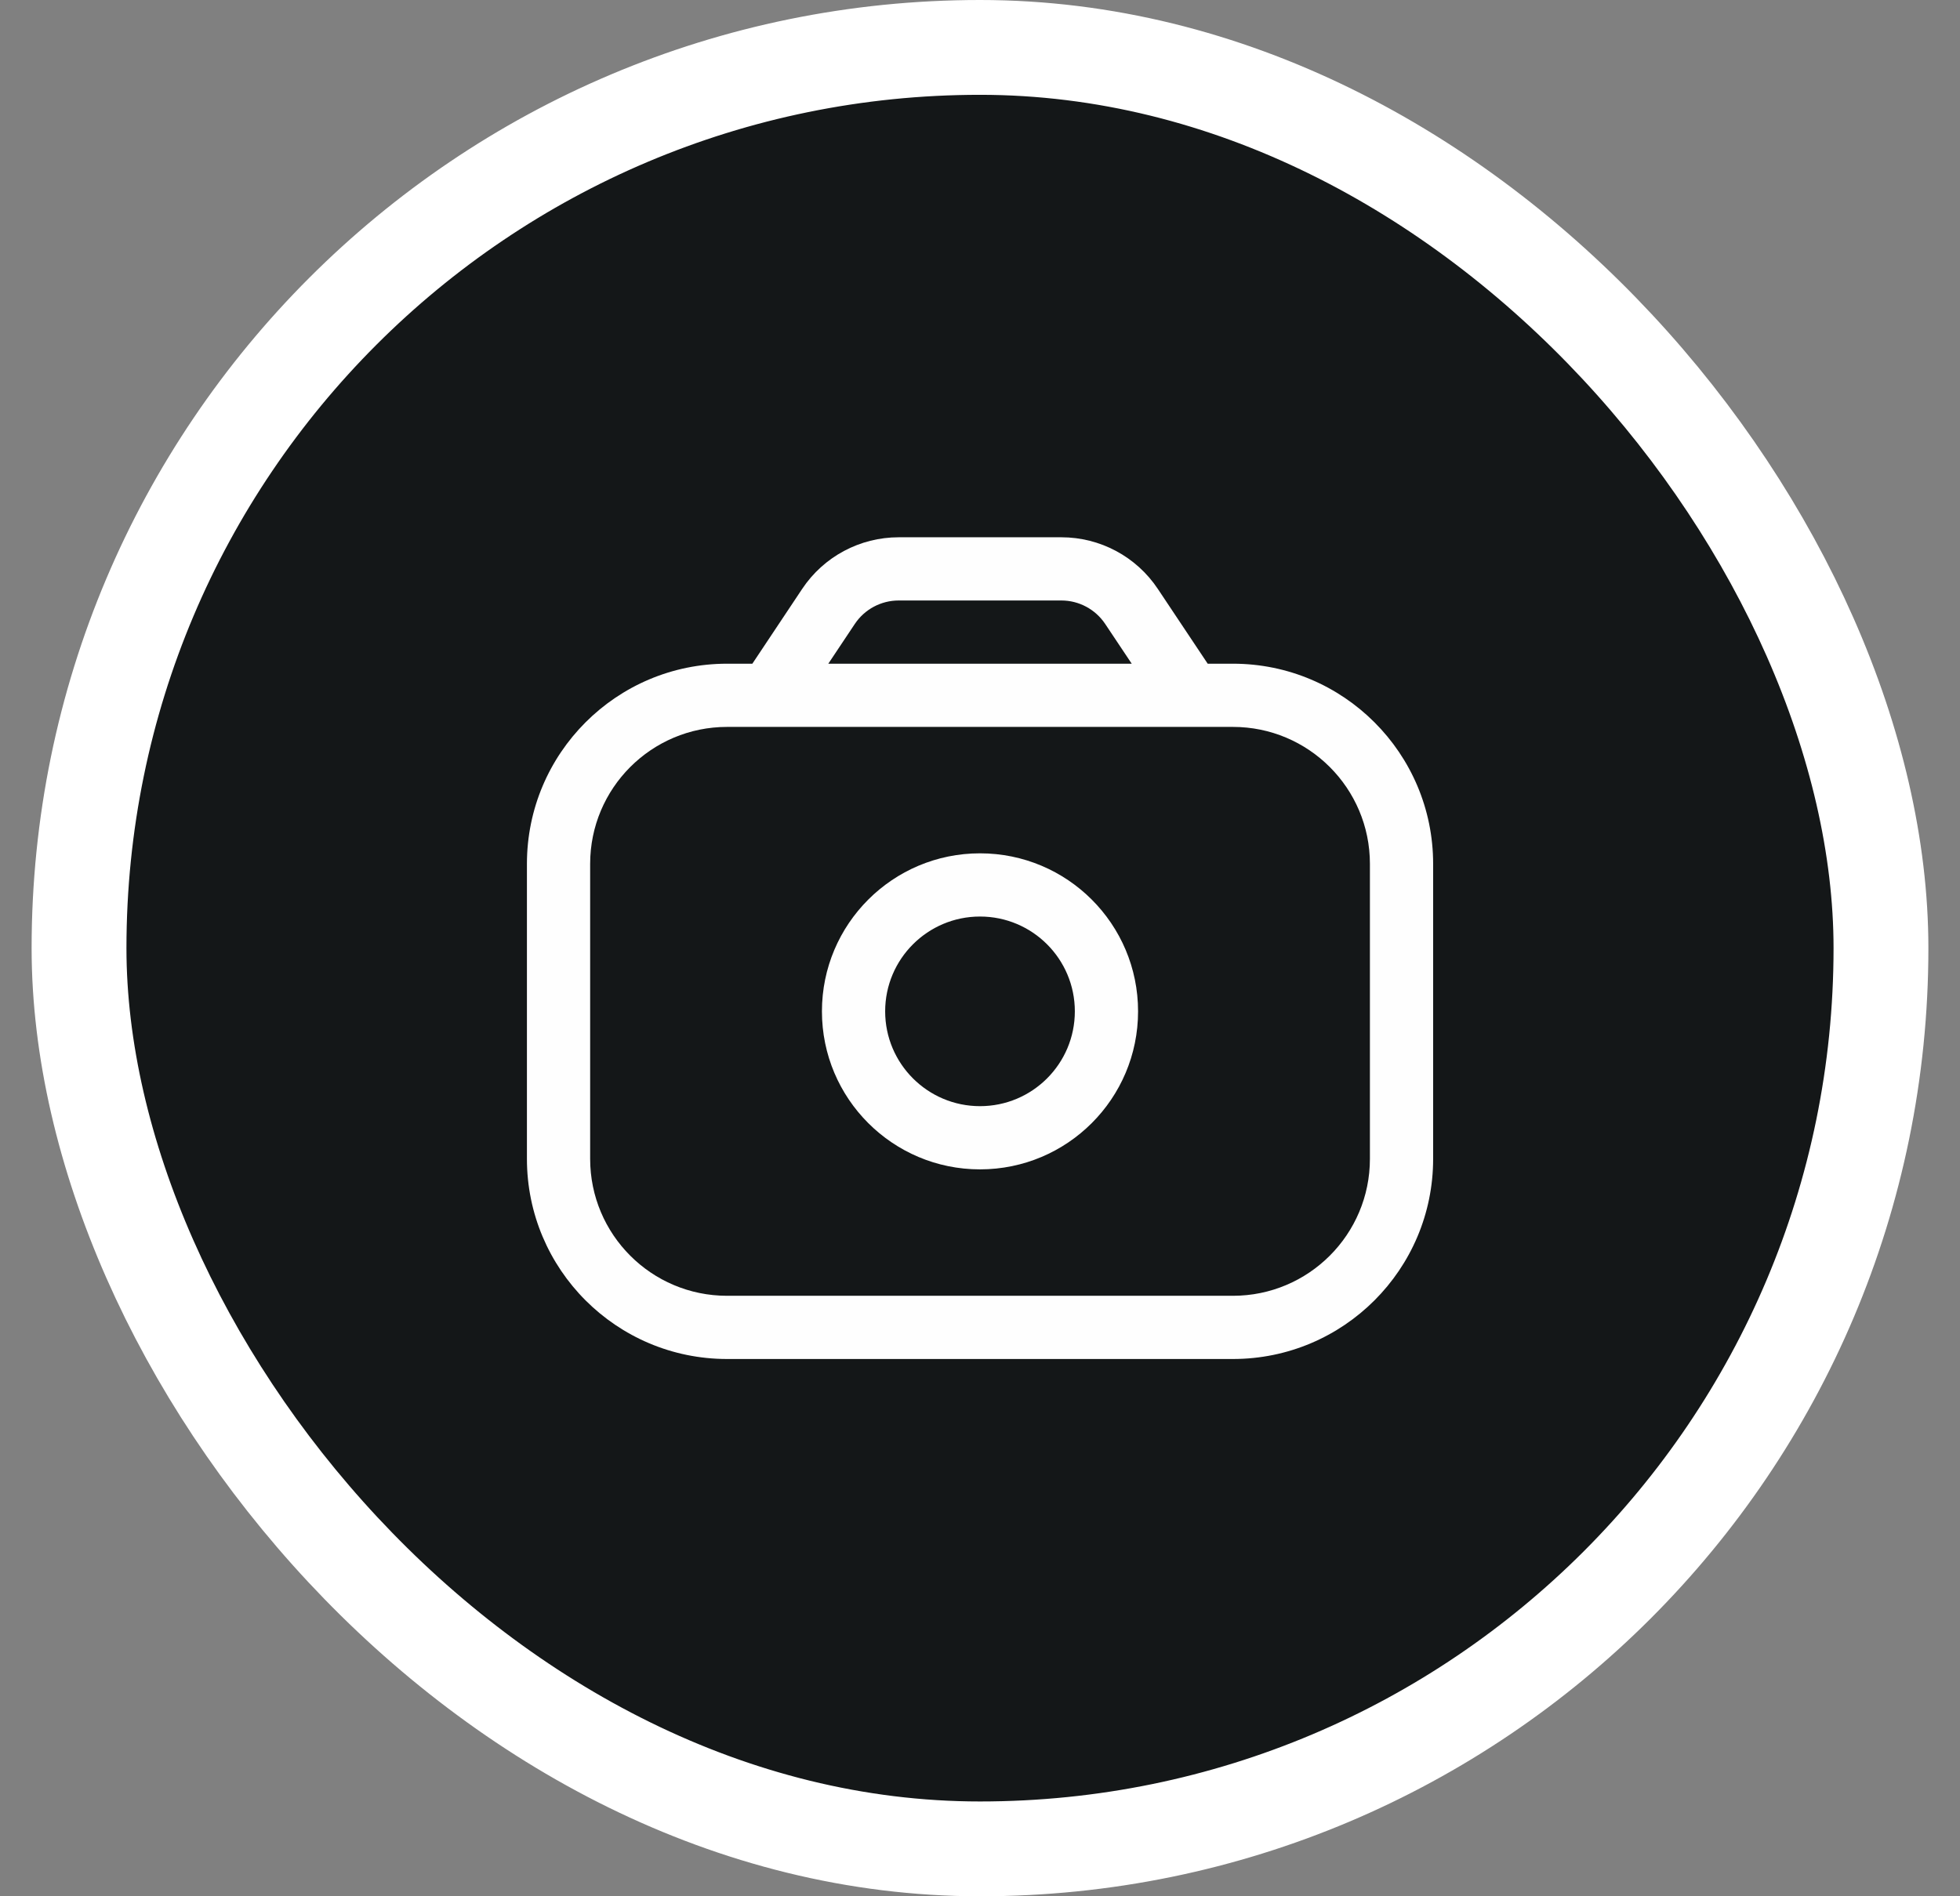 <svg width="31" height="30" viewBox="0 0 31 30" fill="none" xmlns="http://www.w3.org/2000/svg">
<rect x="0" y="0" width="31" height="30" fill="#808080" stroke="none"/>
<rect x="1.25" y="0.75" width="28.5" height="28.5" rx="14.25" fill="#141718"/>
<rect x="1.25" y="0.75" width="28.5" height="28.5" rx="14.25" stroke="white" stroke-width="1.5"/>
<path d="M11.751 10.723C11.598 10.952 11.66 11.263 11.889 11.416C12.119 11.569 12.43 11.507 12.583 11.277L11.751 10.723ZM13.104 9.594L13.52 9.871V9.871L13.104 9.594ZM17.896 9.594L18.312 9.316L17.896 9.594ZM18.418 11.277C18.571 11.507 18.881 11.569 19.111 11.416C19.341 11.263 19.403 10.952 19.25 10.723L18.418 11.277ZM17 16C17 16.828 16.329 17.5 15.5 17.5V18.5C16.881 18.5 18 17.381 18 16H17ZM15.5 17.5C14.672 17.5 14 16.828 14 16H13C13 17.381 14.12 18.5 15.5 18.5V17.5ZM14 16C14 15.172 14.672 14.5 15.5 14.5V13.5C14.12 13.5 13 14.619 13 16H14ZM15.5 14.5C16.329 14.5 17 15.172 17 16H18C18 14.619 16.881 13.5 15.5 13.5V14.5ZM12.583 11.277L13.52 9.871L12.688 9.316L11.751 10.723L12.583 11.277ZM14.214 9.5H16.787V8.5H14.214V9.5ZM17.48 9.871L18.418 11.277L19.25 10.723L18.312 9.316L17.48 9.871ZM16.787 9.5C17.065 9.5 17.325 9.639 17.48 9.871L18.312 9.316C17.972 8.806 17.4 8.5 16.787 8.5V9.5ZM13.52 9.871C13.675 9.639 13.935 9.5 14.214 9.5V8.5C13.601 8.5 13.028 8.806 12.688 9.316L13.52 9.871ZM11.5 11.5H19.5V10.5H11.5V11.5ZM21.667 13.667V18.333H22.667V13.667H21.667ZM19.5 20.5H11.5V21.5H19.5V20.5ZM9.334 18.333V13.667H8.334V18.333H9.334ZM11.5 20.5C10.303 20.5 9.334 19.53 9.334 18.333H8.334C8.334 20.082 9.751 21.5 11.5 21.5V20.5ZM21.667 18.333C21.667 19.53 20.697 20.5 19.5 20.5V21.5C21.249 21.5 22.667 20.082 22.667 18.333H21.667ZM19.5 11.5C20.697 11.5 21.667 12.47 21.667 13.667H22.667C22.667 11.918 21.249 10.5 19.5 10.5V11.5ZM11.5 10.5C9.751 10.5 8.334 11.918 8.334 13.667H9.334C9.334 12.47 10.303 11.5 11.5 11.5V10.5Z" fill="#FEFEFE"/>
</svg>
